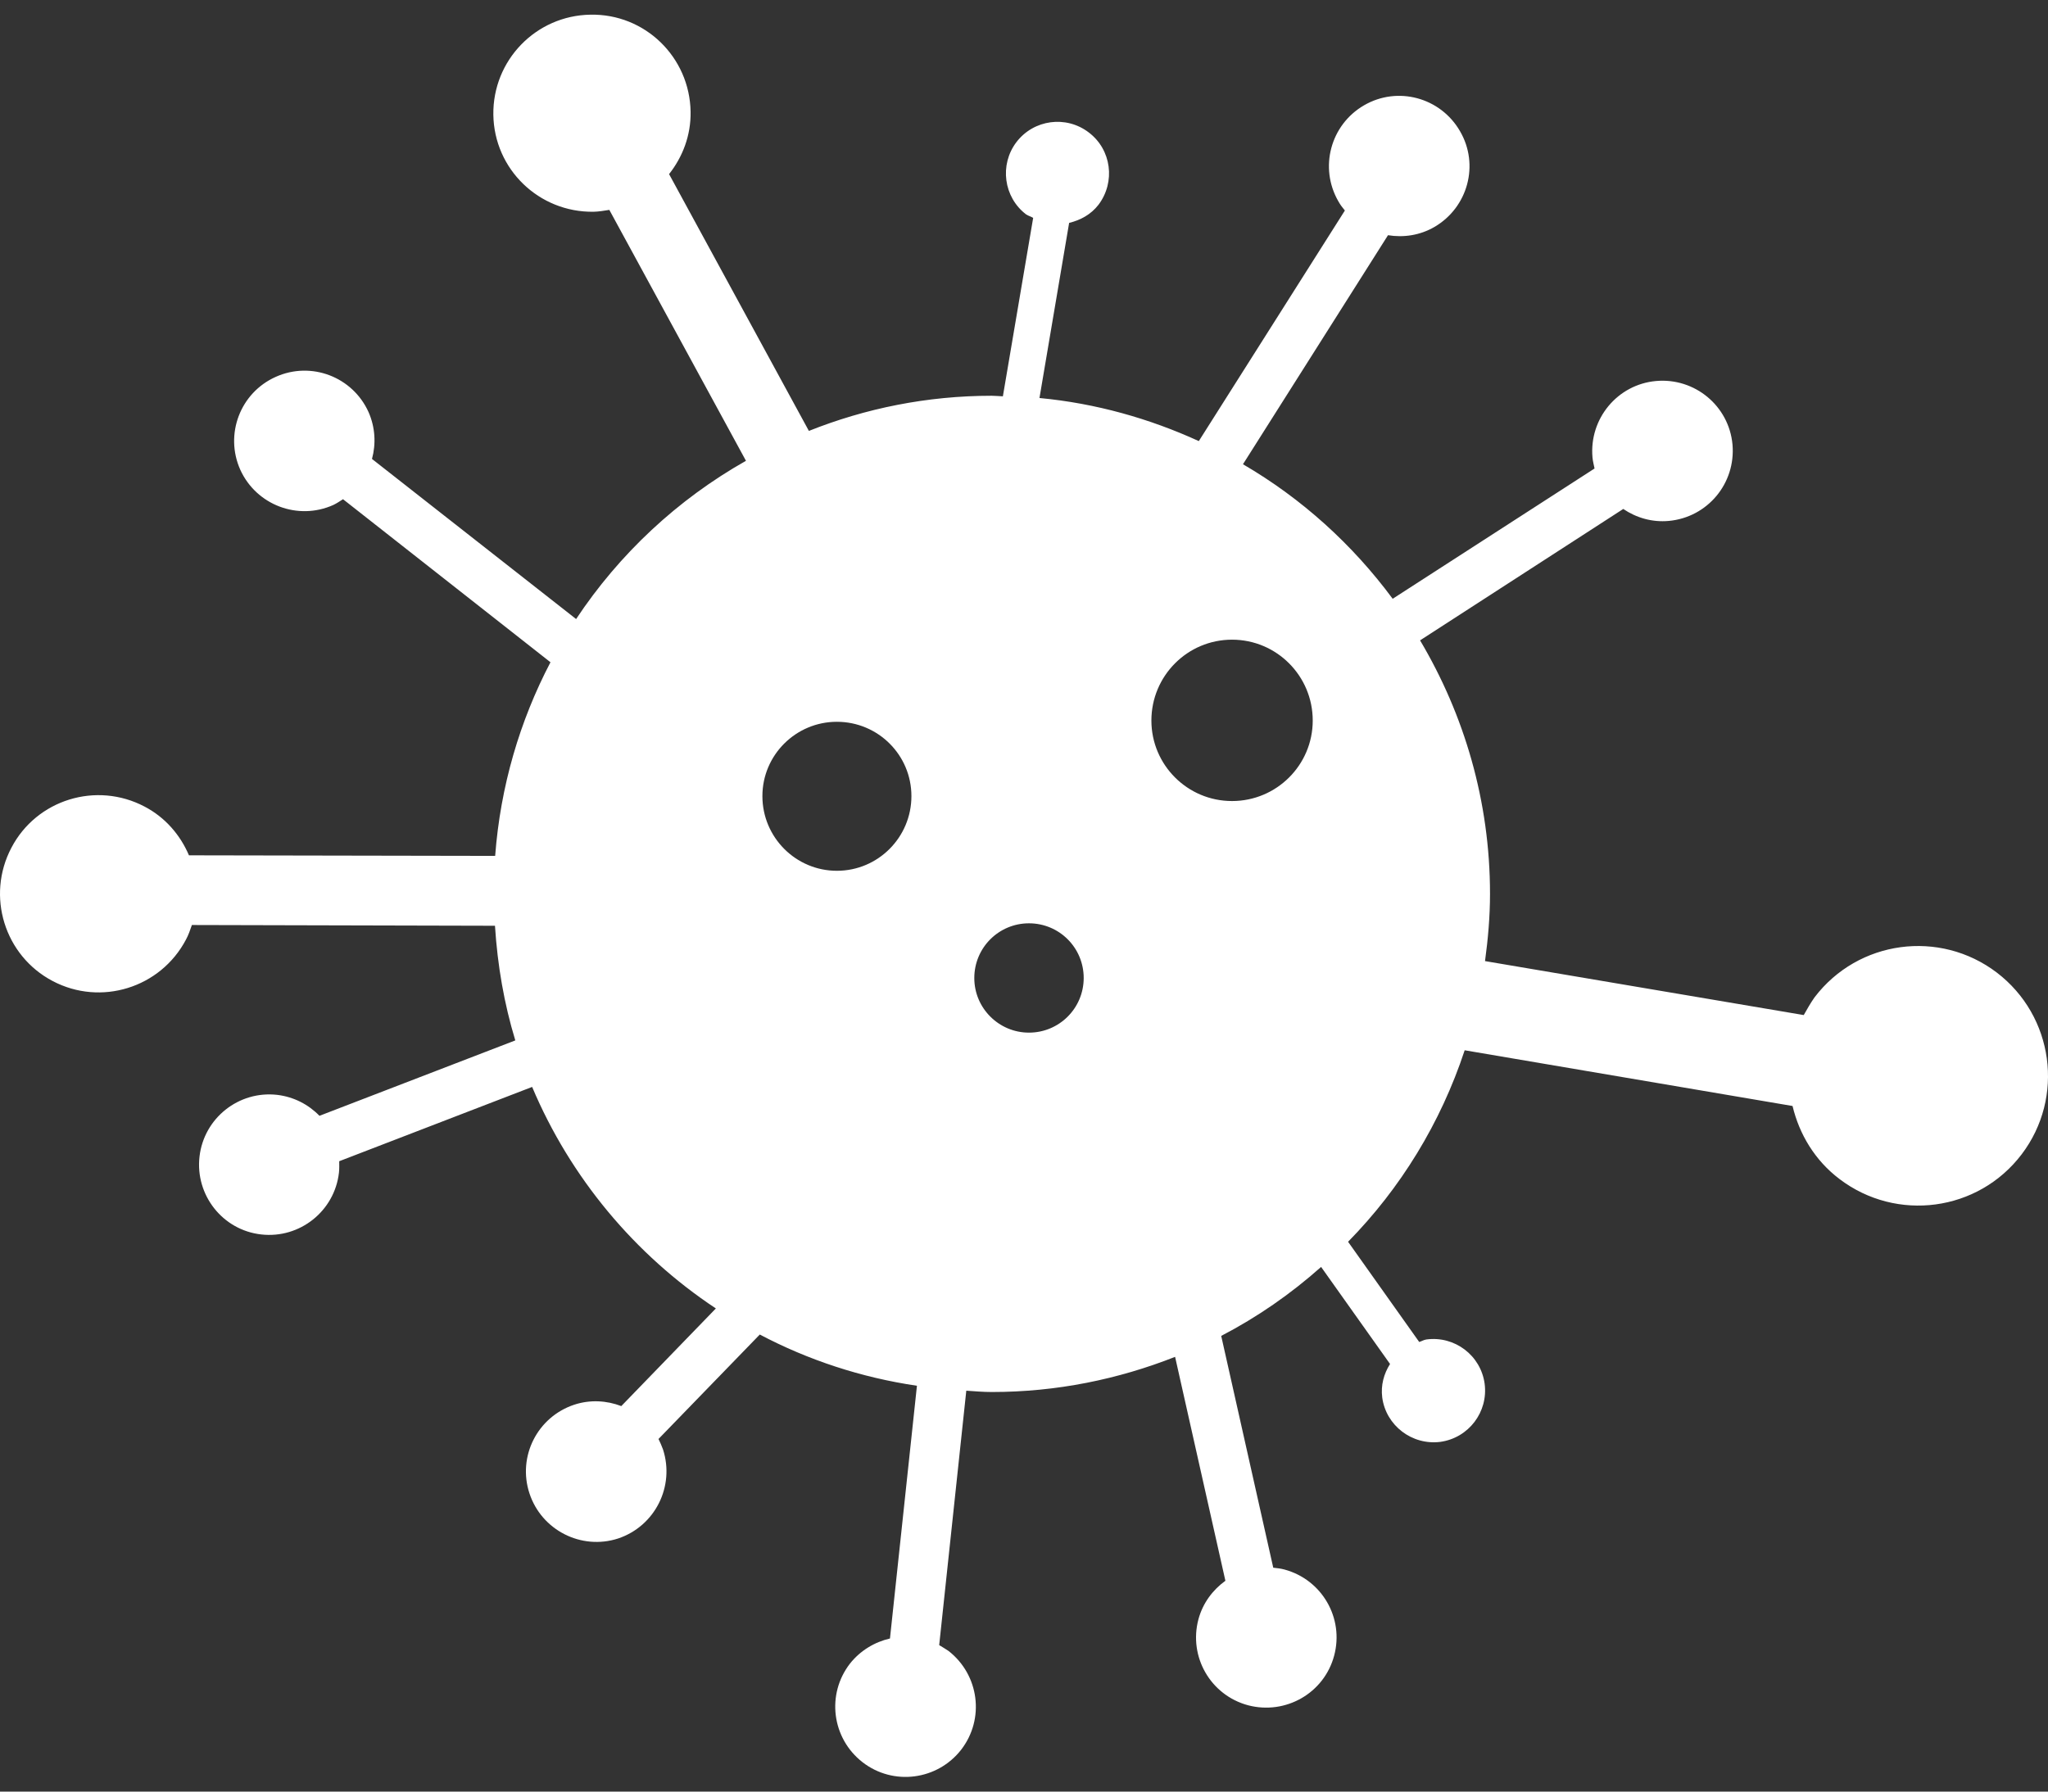 <svg width="112" height="98" viewBox="0 0 112 98" fill="none" xmlns="http://www.w3.org/2000/svg">
<rect x="0" y="0" width="112" height="98" fill="#333333" stroke="none"/>
<path d="M109.193 53.194C106.076 50.83 101.622 51.419 99.237 54.549C99.012 54.867 98.827 55.199 98.642 55.524L81.212 52.572C81.376 51.364 81.485 50.146 81.485 48.894C81.485 43.827 80.076 39.099 77.66 35.028L88.772 27.84C89.48 28.319 90.346 28.579 91.263 28.494C93.377 28.299 94.93 26.445 94.746 24.317C94.554 22.202 92.683 20.653 90.568 20.841C88.454 21.029 86.904 22.904 87.089 25.018C87.106 25.23 87.161 25.418 87.202 25.627L76.162 32.753C73.959 29.777 71.188 27.266 67.975 25.394L75.906 12.866C76.751 13.003 77.647 12.877 78.444 12.415C80.278 11.347 80.914 9.007 79.843 7.174C78.779 5.33 76.432 4.693 74.595 5.761C72.761 6.825 72.129 9.171 73.193 11.015C73.295 11.197 73.412 11.354 73.548 11.515L65.56 24.128C62.857 22.893 59.932 22.062 56.846 21.771L58.468 12.192C59.091 12.042 59.666 11.73 60.076 11.197C61.013 9.951 60.784 8.183 59.542 7.245C58.3 6.294 56.528 6.537 55.584 7.776C54.647 9.014 54.883 10.79 56.118 11.73C56.238 11.809 56.378 11.84 56.501 11.919L54.845 21.679C54.636 21.672 54.438 21.648 54.233 21.648C50.695 21.648 47.326 22.339 44.236 23.571L36.59 9.524C37.333 8.583 37.788 7.406 37.767 6.113C37.719 3.126 35.273 0.742 32.286 0.803C29.31 0.851 26.936 3.297 26.98 6.281C27.025 9.257 29.474 11.624 32.458 11.583C32.755 11.576 33.039 11.525 33.323 11.481L40.795 25.206C37.059 27.317 33.87 30.297 31.506 33.862L20.343 25.104C20.566 24.286 20.525 23.383 20.155 22.541C19.283 20.608 17.015 19.743 15.078 20.615C13.135 21.484 12.273 23.759 13.142 25.699C14.021 27.628 16.293 28.49 18.229 27.622C18.417 27.532 18.588 27.416 18.759 27.307L30.104 36.225C28.427 39.431 27.367 43.006 27.079 46.817L10.333 46.786C9.865 45.685 9.047 44.717 7.908 44.121C5.27 42.729 1.999 43.735 0.621 46.376C-0.765 49.014 0.248 52.277 2.875 53.66C5.513 55.055 8.78 54.036 10.169 51.398C10.309 51.142 10.398 50.875 10.494 50.598L27.069 50.639C27.206 52.797 27.569 54.905 28.181 56.91L17.47 61.035C16.878 60.423 16.077 59.999 15.16 59.889C13.053 59.65 11.154 61.162 10.911 63.263C10.668 65.37 12.177 67.293 14.291 67.525C16.395 67.761 18.298 66.246 18.537 64.142C18.558 63.933 18.554 63.742 18.551 63.519L29.101 59.455C31.192 64.412 34.715 68.634 39.149 71.572L33.977 76.913C33.179 76.608 32.276 76.55 31.404 76.837C29.378 77.511 28.294 79.68 28.954 81.685C29.615 83.704 31.794 84.809 33.805 84.155C35.824 83.478 36.912 81.305 36.258 79.284C36.187 79.085 36.104 78.907 36.012 78.712L41.551 72.999C44.188 74.391 47.083 75.349 50.145 75.801L48.67 89.626C47.835 89.817 47.052 90.282 46.484 90.997C45.184 92.677 45.485 95.079 47.168 96.392C48.851 97.696 51.263 97.381 52.567 95.705C53.863 94.022 53.552 91.617 51.872 90.306C51.708 90.193 51.534 90.094 51.362 89.988L52.844 76.071C53.309 76.102 53.767 76.143 54.24 76.143C57.781 76.143 61.154 75.448 64.263 74.22L67.014 86.468C66.326 86.967 65.782 87.679 65.54 88.572C64.992 90.624 66.2 92.728 68.256 93.279C70.305 93.816 72.416 92.619 72.963 90.559C73.511 88.503 72.293 86.403 70.24 85.852C70.038 85.797 69.84 85.777 69.631 85.753L66.785 73.074C68.766 72.044 70.586 70.779 72.248 69.301L76.018 74.61C75.68 75.144 75.505 75.767 75.591 76.447C75.799 77.98 77.223 79.068 78.769 78.87C80.319 78.654 81.396 77.231 81.191 75.688C80.979 74.138 79.552 73.061 78.006 73.269C77.862 73.29 77.749 73.365 77.613 73.406L73.723 67.925C76.59 65.004 78.783 61.439 80.1 57.45L98.03 60.498C98.399 62.041 99.248 63.471 100.599 64.494C103.722 66.865 108.18 66.273 110.558 63.143C112.925 60.026 112.316 55.572 109.193 53.194ZM45.766 47.632C43.525 47.632 41.694 45.805 41.694 43.547C41.694 41.299 43.525 39.482 45.766 39.482C48.017 39.482 49.843 41.296 49.843 43.547C49.843 45.801 48.02 47.632 45.766 47.632ZM56.272 56.485C54.623 56.485 53.282 55.144 53.282 53.499C53.282 51.836 54.623 50.505 56.272 50.505C57.924 50.505 59.265 51.833 59.265 53.499C59.262 55.154 57.924 56.485 56.272 56.485ZM67.377 43.817C64.941 43.817 62.967 41.843 62.967 39.414C62.967 36.968 64.941 34.99 67.377 34.99C69.812 34.99 71.79 36.968 71.79 39.414C71.79 41.843 69.816 43.817 67.377 43.817Z" fill="white"/>
</svg>
